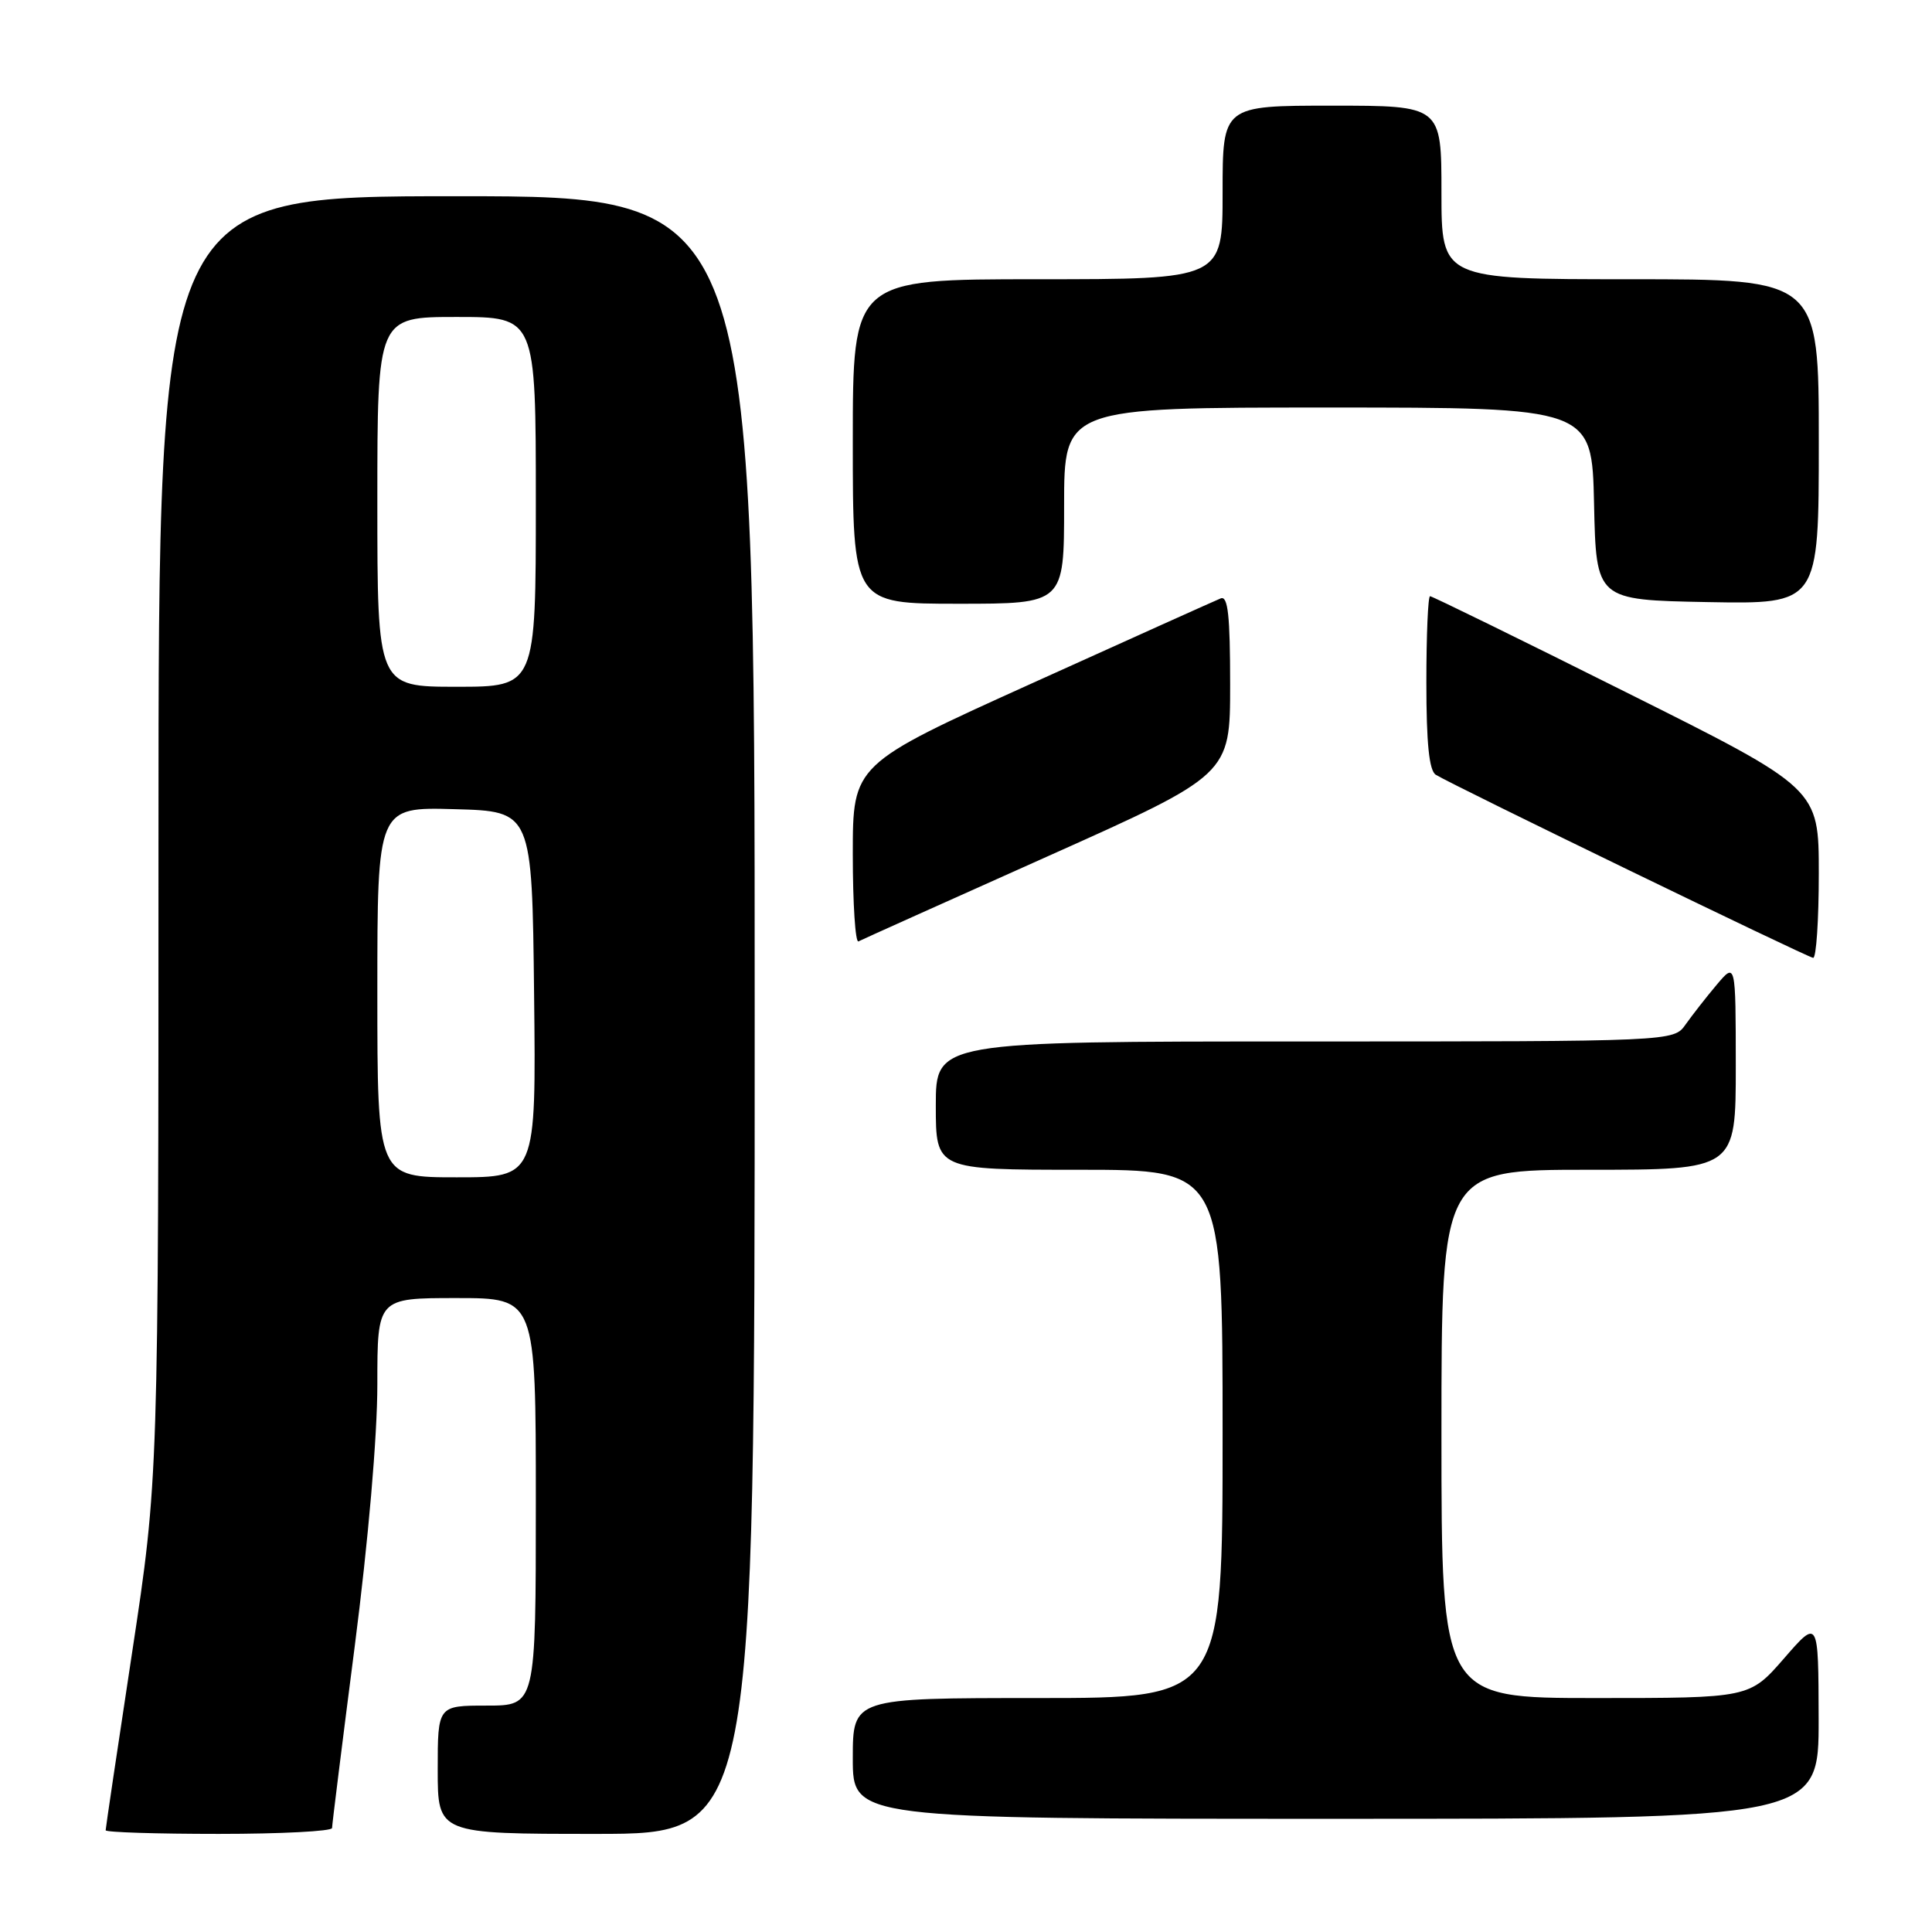 <?xml version="1.0" encoding="UTF-8" standalone="no"?>
<!DOCTYPE svg PUBLIC "-//W3C//DTD SVG 1.1//EN" "http://www.w3.org/Graphics/SVG/1.1/DTD/svg11.dtd" >
<svg xmlns="http://www.w3.org/2000/svg" xmlns:xlink="http://www.w3.org/1999/xlink" version="1.1" viewBox="0 0 256 256">
 <g >
 <path fill="currentColor"
d=" M 44.00 242.22 C 44.00 241.80 45.35 230.97 47.00 218.17 C 48.80 204.18 50.00 190.32 50.00 183.44 C 50.00 172.00 50.00 172.00 60.50 172.00 C 71.00 172.00 71.00 172.00 71.00 199.00 C 71.00 226.00 71.00 226.00 64.50 226.00 C 58.00 226.00 58.00 226.00 58.00 234.50 C 58.00 243.00 58.00 243.00 79.00 243.00 C 100.00 243.00 100.00 243.00 100.00 134.50 C 100.00 26.00 100.00 26.00 60.50 26.00 C 21.00 26.00 21.00 26.00 21.00 110.98 C 21.00 195.95 21.00 195.95 17.50 219.00 C 15.57 231.68 14.00 242.26 14.00 242.52 C 14.00 242.79 20.75 243.00 29.00 243.00 C 37.25 243.00 44.00 242.65 44.00 242.22 Z  M 240.98 227.75 C 240.95 214.50 240.95 214.50 236.39 219.75 C 231.82 225.00 231.82 225.00 211.41 225.00 C 191.00 225.00 191.00 225.00 191.00 190.00 C 191.00 155.00 191.00 155.00 210.50 155.00 C 230.00 155.00 230.00 155.00 230.00 141.25 C 229.99 127.50 229.99 127.50 227.46 130.50 C 226.07 132.15 224.23 134.51 223.35 135.75 C 221.77 138.00 221.77 138.00 172.88 138.00 C 124.00 138.00 124.00 138.00 124.00 146.50 C 124.00 155.00 124.00 155.00 143.00 155.00 C 162.00 155.00 162.00 155.00 162.00 190.00 C 162.00 225.00 162.00 225.00 137.50 225.00 C 113.00 225.00 113.00 225.00 113.00 233.00 C 113.00 241.00 113.00 241.00 177.00 241.00 C 241.00 241.00 241.00 241.00 240.98 227.75 Z  M 241.00 115.74 C 241.00 104.48 241.00 104.48 215.49 91.74 C 201.47 84.73 189.77 79.00 189.49 79.00 C 189.22 79.00 189.00 84.15 189.00 90.44 C 189.00 98.51 189.37 102.11 190.25 102.66 C 192.40 104.01 239.46 126.84 240.25 126.92 C 240.66 126.97 241.00 121.93 241.00 115.74 Z  M 138.75 113.50 C 163.00 102.65 163.00 102.65 163.00 90.72 C 163.00 81.57 162.71 78.90 161.75 79.29 C 161.06 79.57 149.81 84.63 136.75 90.54 C 113.00 101.28 113.00 101.28 113.00 113.20 C 113.00 119.75 113.34 124.95 113.75 124.74 C 114.16 124.52 125.41 119.47 138.75 113.50 Z  M 141.00 67.00 C 141.00 54.00 141.00 54.00 175.97 54.00 C 210.94 54.00 210.94 54.00 211.22 66.75 C 211.50 79.50 211.50 79.50 226.25 79.78 C 241.00 80.05 241.00 80.05 241.00 58.53 C 241.00 37.00 241.00 37.00 216.00 37.00 C 191.00 37.00 191.00 37.00 191.00 25.50 C 191.00 14.00 191.00 14.00 176.50 14.00 C 162.00 14.00 162.00 14.00 162.00 25.50 C 162.00 37.00 162.00 37.00 137.50 37.00 C 113.00 37.00 113.00 37.00 113.00 58.50 C 113.00 80.00 113.00 80.00 127.00 80.00 C 141.00 80.00 141.00 80.00 141.00 67.00 Z  M 50.00 131.47 C 50.00 106.93 50.00 106.93 60.25 107.22 C 70.50 107.50 70.50 107.50 70.77 131.75 C 71.04 156.00 71.04 156.00 60.52 156.00 C 50.00 156.00 50.00 156.00 50.00 131.47 Z  M 50.00 66.50 C 50.00 42.00 50.00 42.00 60.50 42.00 C 71.00 42.00 71.00 42.00 71.00 66.50 C 71.00 91.00 71.00 91.00 60.50 91.00 C 50.00 91.00 50.00 91.00 50.00 66.50 Z "/>
</g>
</svg>
